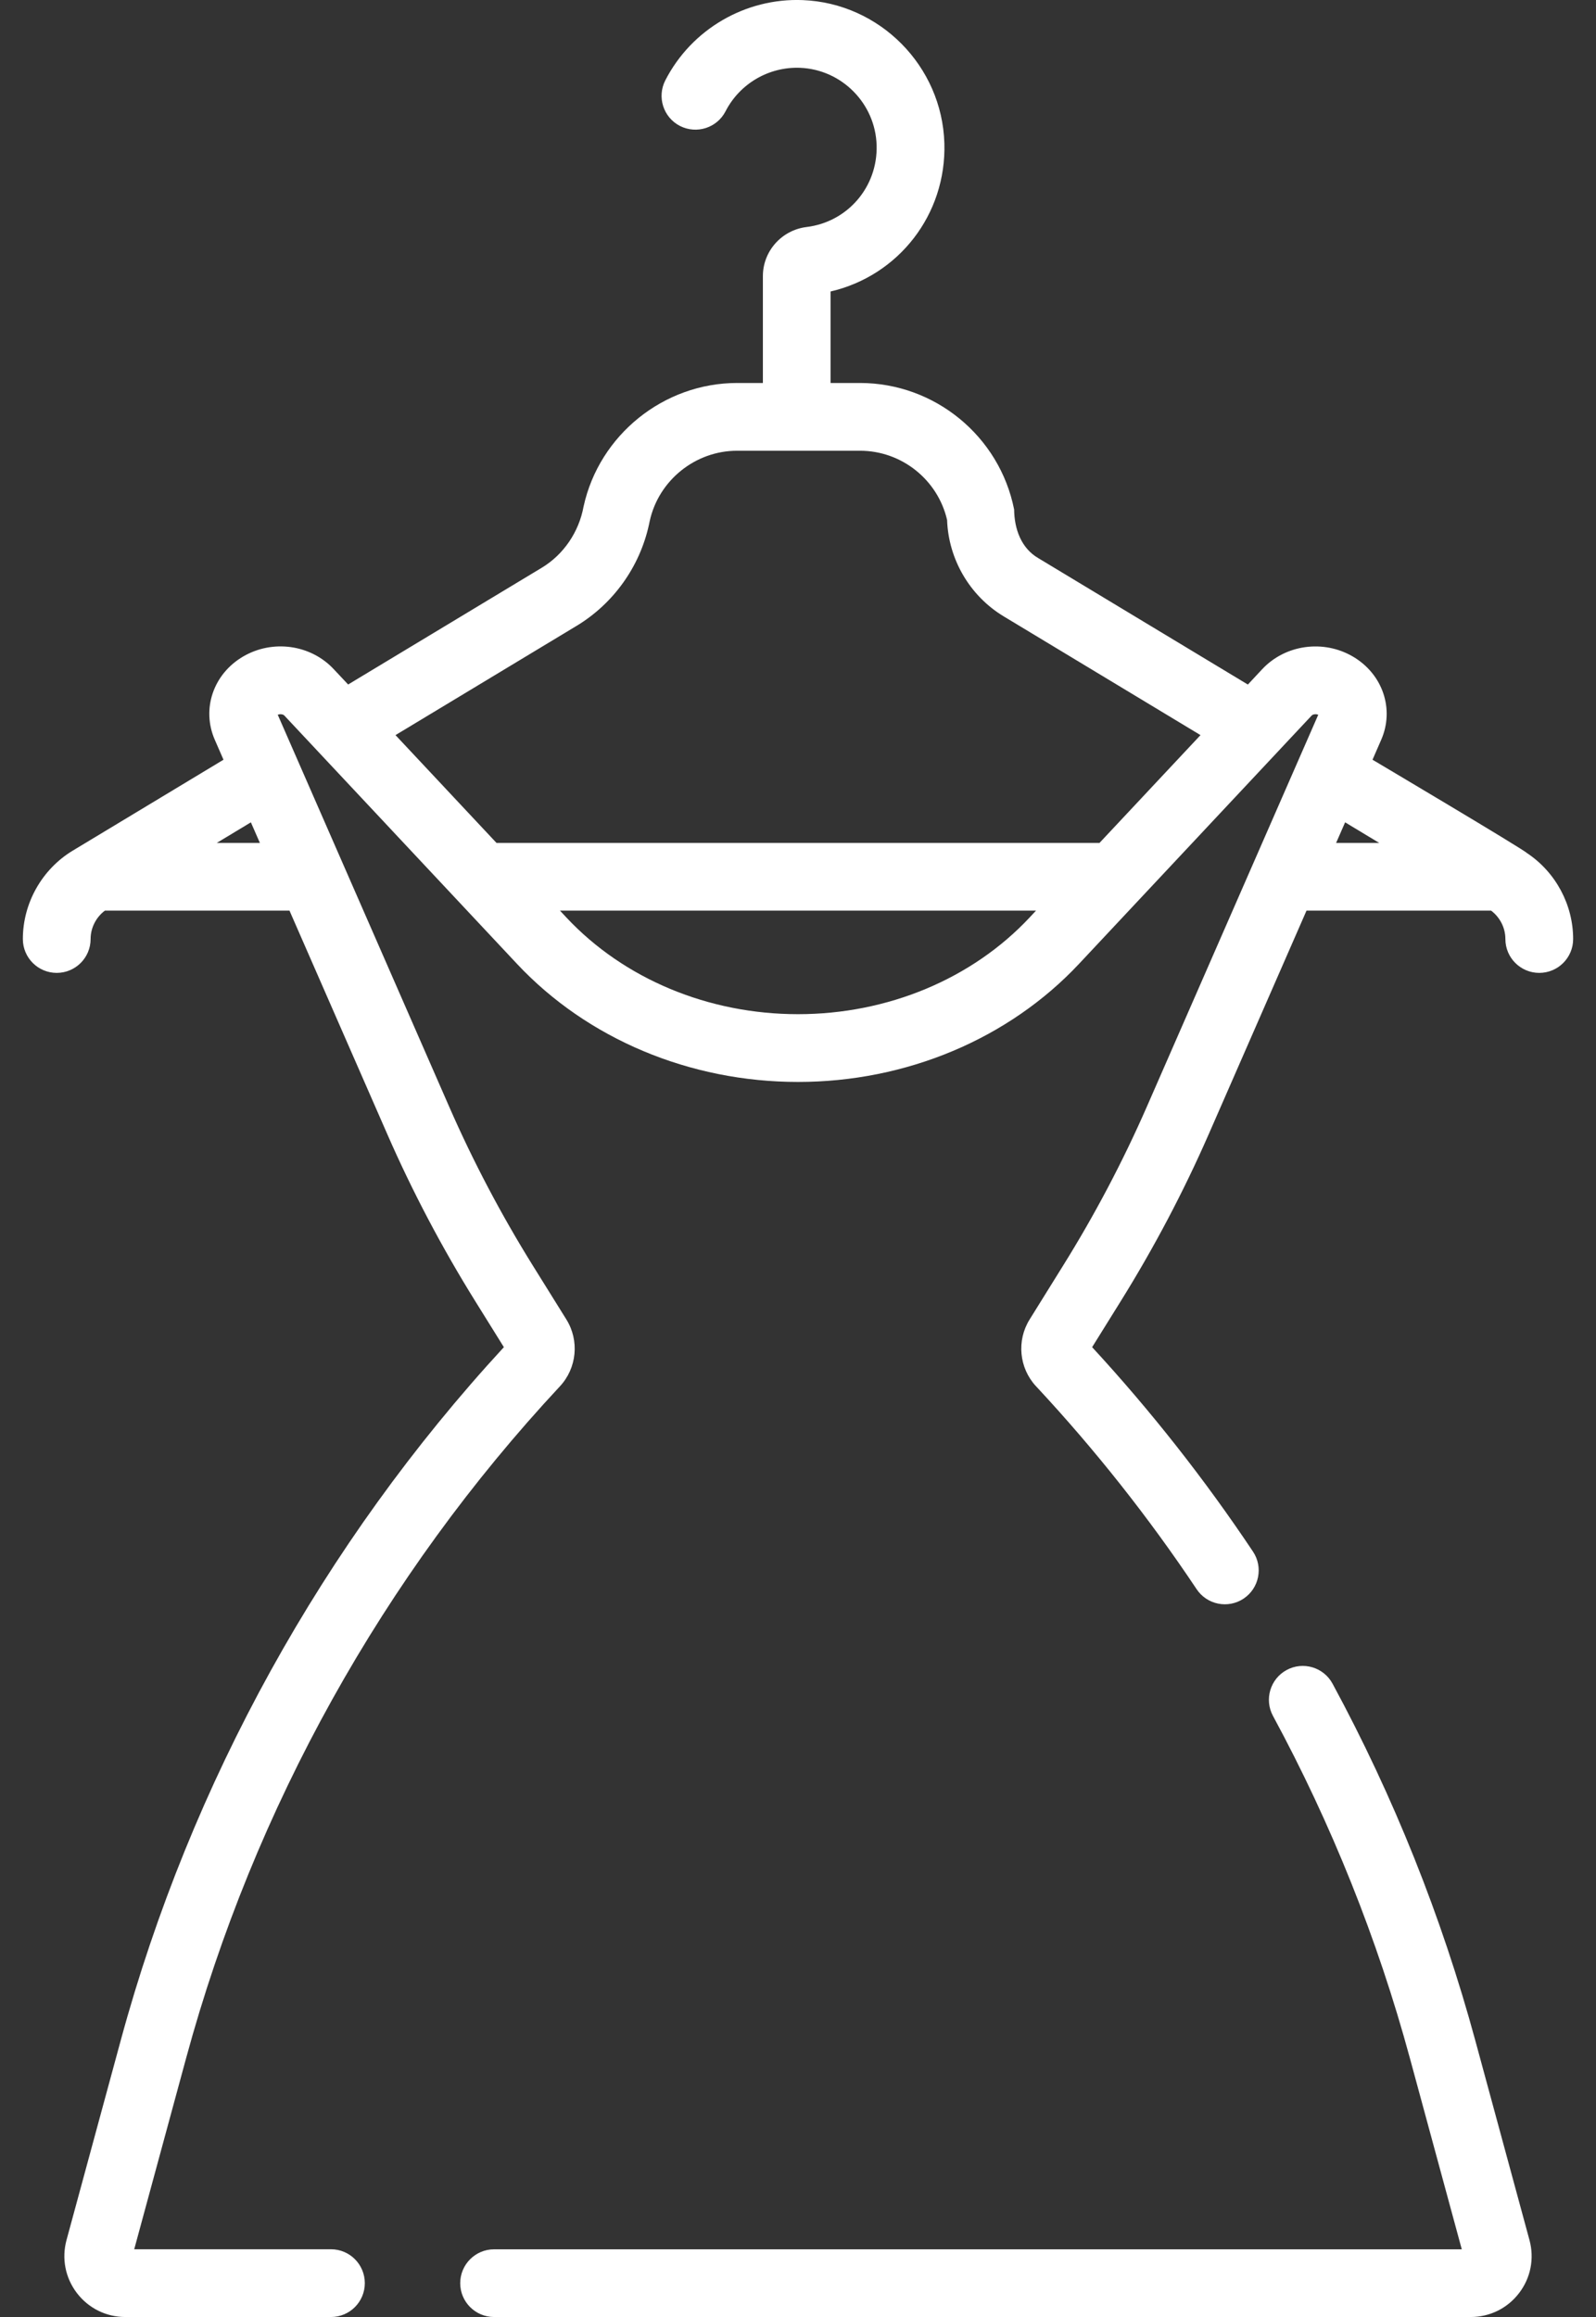 <svg width="31" height="45" viewBox="0 0 31 45" fill="none" xmlns="http://www.w3.org/2000/svg">
<rect x="0" y="0" width="31" height="45" fill="#333333" stroke="none"/>
<path d="M29.664 16.571C29.588 16.492 26.659 14.755 26.659 14.755L26.827 14.37C27.089 13.773 26.858 13.092 26.279 12.752C25.706 12.416 24.966 12.518 24.518 12.995L24.238 13.295L20.174 10.844C19.832 10.648 19.702 10.27 19.698 9.895C19.415 8.471 18.156 7.438 16.704 7.438H16.133V5.661C17.452 5.355 18.384 4.168 18.343 2.782C18.298 1.284 17.091 0.063 15.594 0.002C14.479 -0.043 13.431 0.569 12.923 1.56C12.757 1.883 12.884 2.28 13.207 2.446C13.531 2.611 13.927 2.484 14.093 2.161C14.369 1.624 14.935 1.293 15.541 1.317C16.35 1.35 17.003 2.01 17.027 2.82C17.051 3.628 16.466 4.311 15.667 4.409C15.183 4.468 14.818 4.878 14.818 5.362V7.438H14.317C12.893 7.438 11.639 8.447 11.335 9.838C11.245 10.33 10.949 10.771 10.519 11.029L6.762 13.294L6.481 12.995C6.034 12.517 5.293 12.415 4.72 12.752C4.142 13.092 3.911 13.772 4.173 14.37L4.341 14.755L1.414 16.52C0.816 16.881 0.444 17.539 0.444 18.237C0.444 18.601 0.739 18.895 1.102 18.895C1.465 18.895 1.76 18.601 1.76 18.237C1.76 18.02 1.865 17.815 2.037 17.686H5.623L7.522 22.026C8.009 23.14 8.585 24.233 9.235 25.277L9.787 26.164C6.275 29.974 3.704 34.623 2.346 39.624L1.292 43.505C1.195 43.864 1.268 44.239 1.494 44.535C1.72 44.83 2.063 45 2.435 45H6.429C6.792 45 7.086 44.705 7.086 44.342C7.086 43.979 6.792 43.684 6.429 43.684H2.607L3.616 39.969C4.934 35.114 7.445 30.604 10.875 26.925C11.205 26.571 11.257 26.037 11.001 25.626L10.351 24.582C9.735 23.592 9.189 22.555 8.727 21.499L5.395 13.882C5.441 13.861 5.502 13.874 5.521 13.895L10.043 18.721C11.408 20.177 13.397 21.013 15.5 21.013C17.603 21.013 19.592 20.177 20.957 18.721L25.479 13.895C25.498 13.874 25.559 13.861 25.605 13.882L22.273 21.5C21.811 22.555 21.265 23.592 20.648 24.582L19.999 25.626C19.744 26.035 19.794 26.566 20.12 26.92C20.122 26.922 20.124 26.924 20.126 26.926C21.266 28.149 22.315 29.474 23.243 30.865C23.445 31.167 23.853 31.249 24.156 31.047C24.458 30.845 24.539 30.437 24.338 30.135C23.404 28.736 22.354 27.401 21.213 26.164L21.765 25.277C22.415 24.233 22.991 23.14 23.478 22.027L25.377 17.686H28.963C29.135 17.816 29.24 18.02 29.24 18.238C29.24 18.601 29.535 18.895 29.898 18.895C30.261 18.895 30.556 18.601 30.556 18.238C30.556 17.57 30.216 16.94 29.664 16.571ZM4.21 16.371L4.873 15.971L5.048 16.371H4.21ZM11.198 12.156C11.913 11.725 12.425 11.01 12.604 10.194L12.62 10.119C12.793 9.328 13.507 8.754 14.317 8.754H16.704C17.512 8.754 18.215 9.316 18.396 10.099C18.422 10.862 18.838 11.574 19.494 11.97L23.318 14.277L21.355 16.372C21.349 16.371 21.343 16.371 21.337 16.371H9.644L7.682 14.277L11.198 12.156ZM15.5 19.697C13.759 19.697 12.12 19.013 11.003 17.821L10.877 17.686H20.123L19.997 17.821C18.88 19.013 17.241 19.697 15.5 19.697ZM26.127 15.971L26.79 16.371H25.952L26.127 15.971Z" fill="white"/>
<path d="M28.654 39.624C28.001 37.221 27.069 34.891 25.883 32.7C25.71 32.38 25.311 32.261 24.991 32.434C24.672 32.607 24.553 33.007 24.726 33.326C25.863 35.428 26.758 37.663 27.384 39.969L28.393 43.685H9.597C9.234 43.685 8.939 43.979 8.939 44.343C8.939 44.706 9.234 45 9.597 45H28.565C28.937 45 29.28 44.831 29.506 44.535C29.732 44.24 29.805 43.865 29.708 43.506L28.654 39.624Z" fill="white"/>
</svg>

